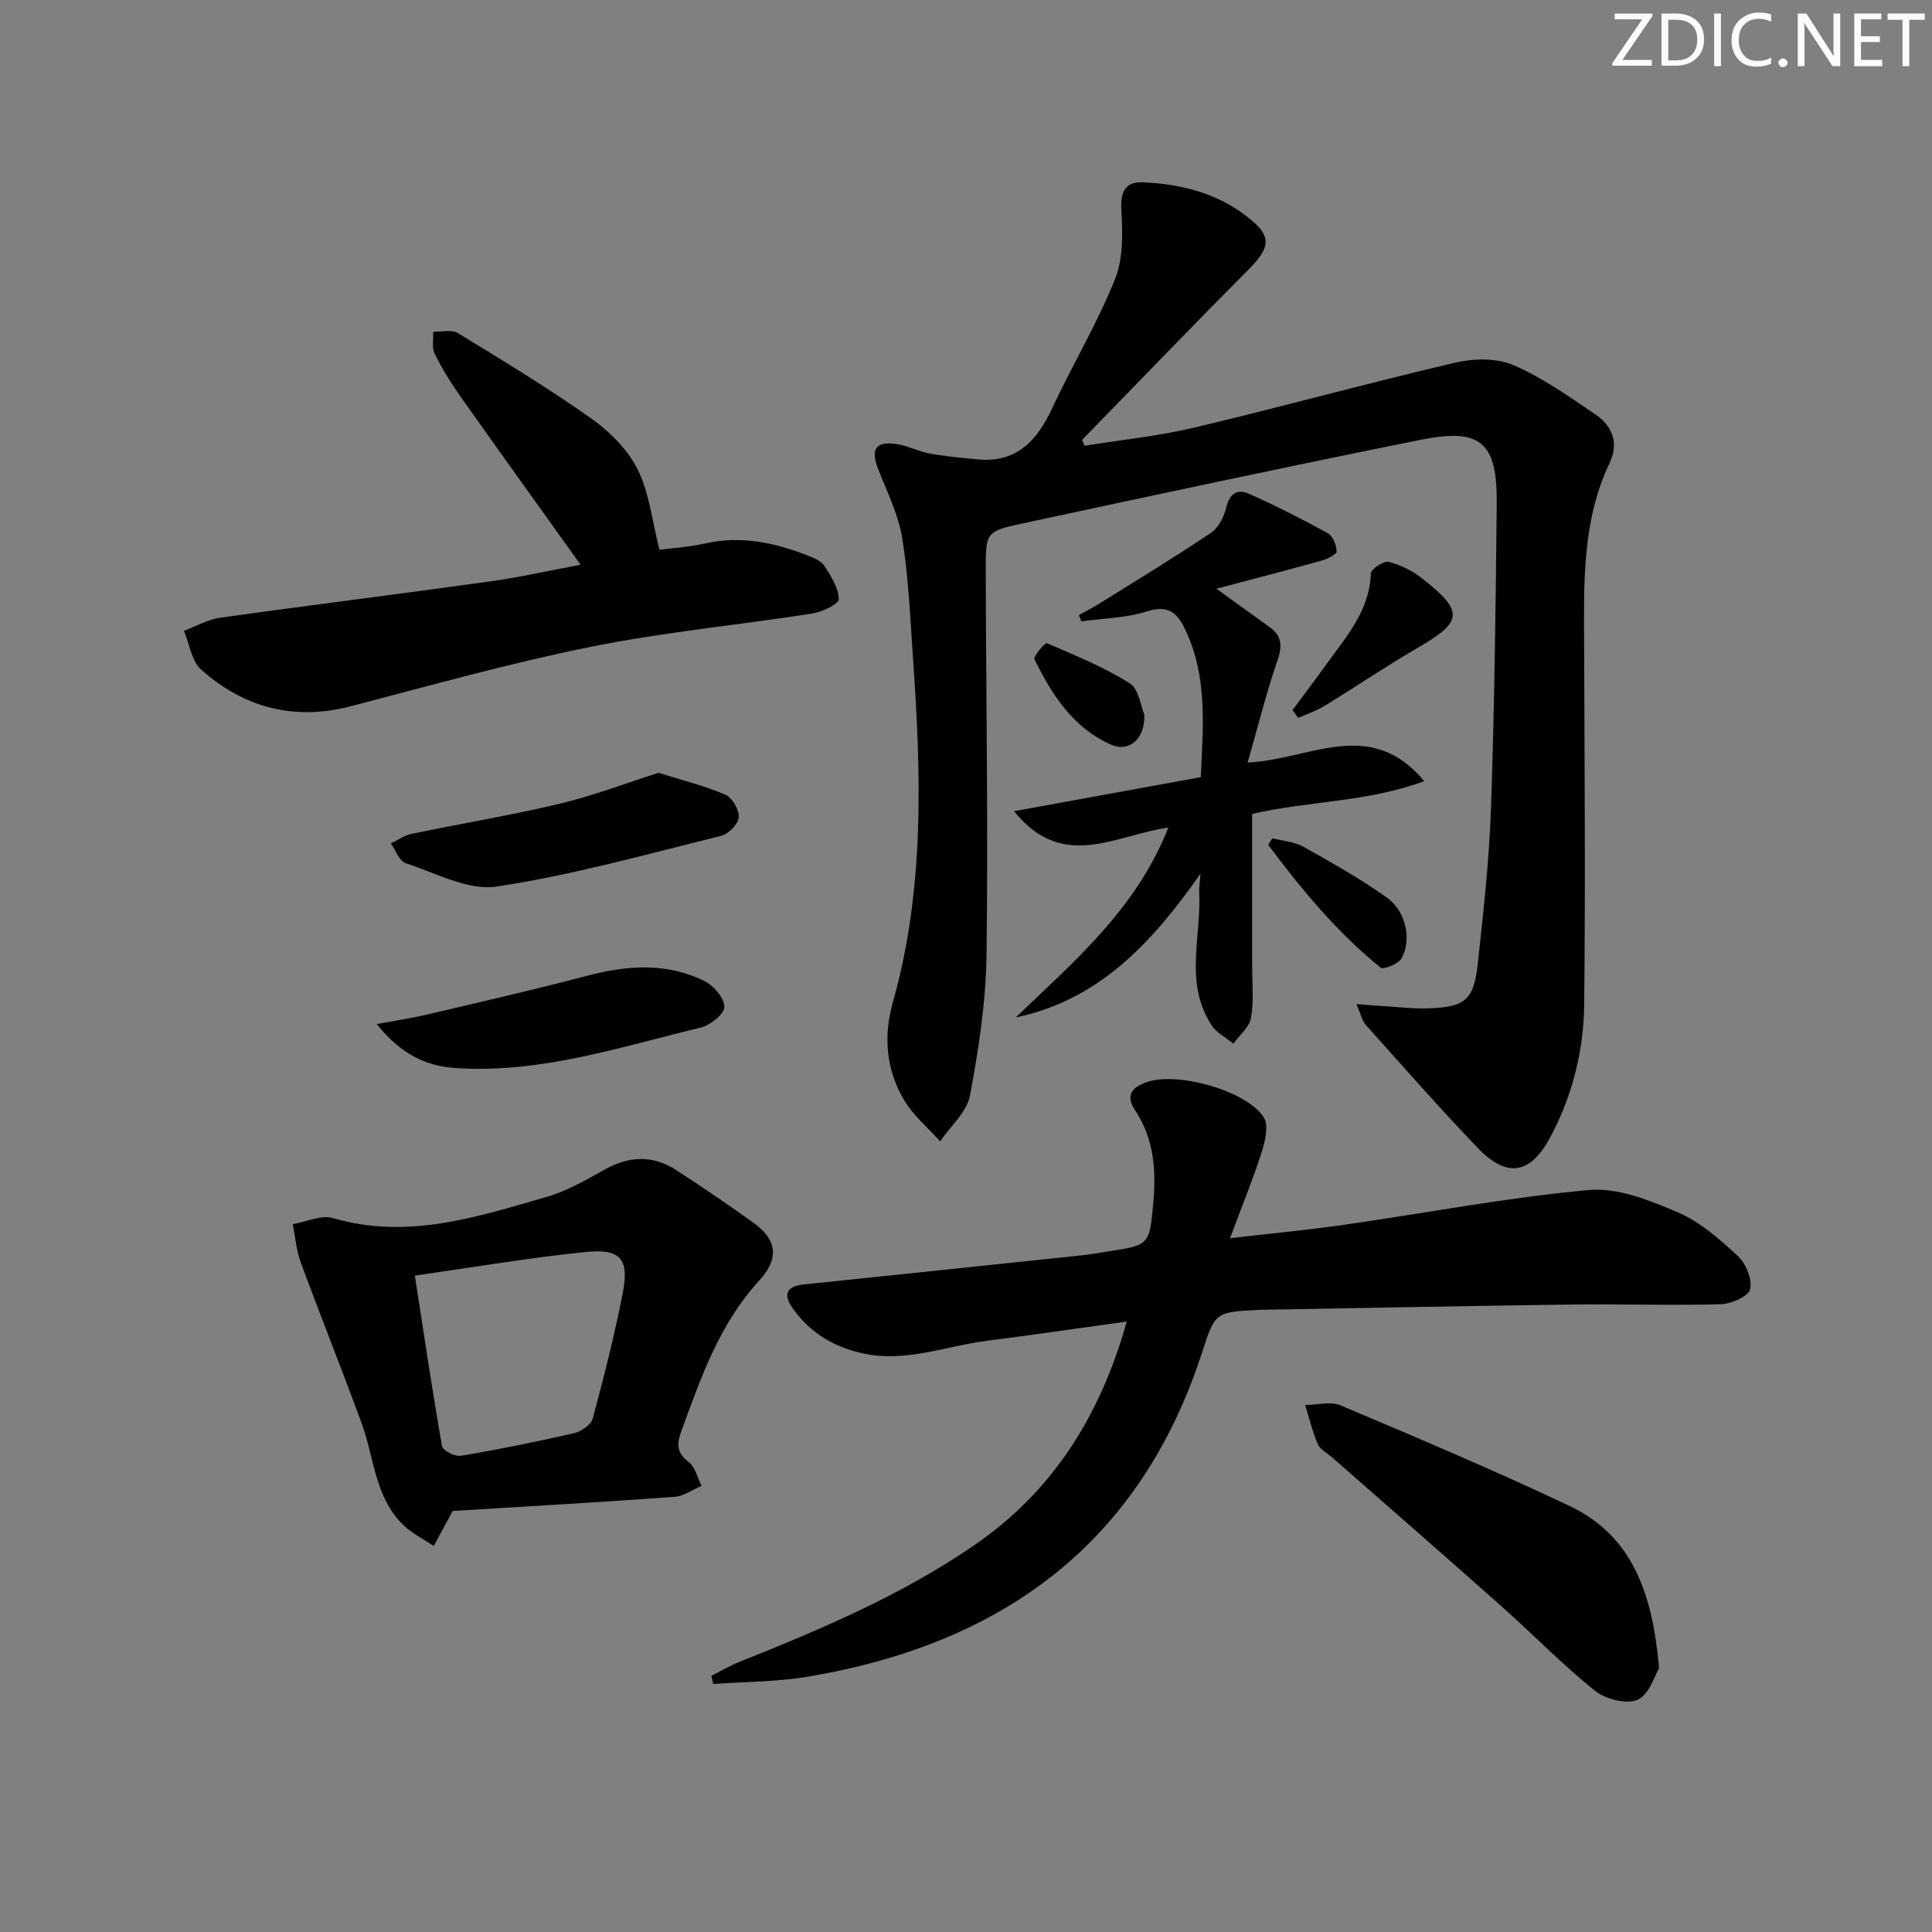 <svg enable-background="new 0 0 400 400" viewBox="0 0 400 400" xmlns="http://www.w3.org/2000/svg"><rect x="0" y="0" width="400" height="400" fill="#808080" stroke="none"/><path d="m342.2 3.2-6.3 9.2h6.1v1.2h-8.2v-.5l6.2-9.1h-5.7v-1.2h7.8v.4z" fill="#fafbfa"/><path d="m344 13.7v-10.9h3.1c1.6 0 3 .5 4.1 1.4 1.1 1 1.6 2.2 1.6 3.9s-.5 3-1.6 4-2.5 1.5-4.2 1.5h-3zm1.4-9.6v8.4h1.6c1.4 0 2.5-.4 3.2-1.1.8-.8 1.2-1.8 1.2-3.2s-.4-2.4-1.2-3.1-1.8-1-3.1-1z" fill="#fafbfa"/><path d="m356.3 2.8v10.9h-1.4v-10.9z" fill="#fafbfa"/><path d="m366.6 13.2c-.8.4-1.8.6-3 .6-1.6 0-2.8-.5-3.7-1.5s-1.4-2.3-1.4-3.9c0-1.7.5-3.2 1.6-4.2s2.4-1.6 4-1.6c1 0 1.9.1 2.6.4v1.5c-.8-.4-1.6-.6-2.6-.6-1.2 0-2.2.4-3 1.2s-1.1 1.9-1.1 3.3c0 1.3.4 2.3 1.1 3.1s1.6 1.1 2.8 1.1c1.1 0 2-.2 2.8-.7v1.3z" fill="#fafbfa"/><path d="m368.2 13c0-.3.1-.5.3-.6.2-.2.4-.3.6-.3.3 0 .5.1.7.3s.3.4.3.6-.1.5-.3.6c-.2.2-.4.3-.7.3s-.5-.1-.6-.3c-.2-.2-.3-.4-.3-.6z" fill="#fafbfa"/><path d="m381.1 13.7h-1.7l-5.5-8.4c-.2-.2-.3-.5-.4-.7 0 .2.1.8.1 1.5v7.6h-1.4v-10.9h1.8l5.3 8.3c.3.4.4.6.4.8 0-.3-.1-.8-.1-1.6v-7.5h1.4v10.9z" fill="#fafbfa"/><path d="m389.7 13.7h-5.8v-10.9h5.6v1.2h-4.2v3.5h3.9v1.2h-3.9v3.7h4.4z" fill="#fafbfa"/><path d="m398.4 4.1h-3.1v9.6h-1.4v-9.6h-3.1v-1.3h7.7v1.3z" fill="#fafbfa"/><g fill="#010104"><path d="m280.84 207.89c2.37.18 3.94.32 5.5.41 3.15.18 6.32.58 9.46.46 7.61-.28 9.34-1.71 10.17-9.33 1.17-10.74 2.37-21.51 2.73-32.29.71-20.96.98-41.94 1.18-62.92.12-12.65-3.31-15.67-15.71-13.17-27.63 5.55-55.18 11.46-82.73 17.38-7.33 1.58-7.37 1.85-7.35 9.83.07 26.49.51 52.98.16 79.47-.13 9.73-1.63 19.52-3.43 29.1-.65 3.43-4.04 6.34-6.17 9.48-2.54-2.85-5.61-5.38-7.51-8.61-3.68-6.25-4.28-13.12-2.28-20.2 6.63-23.47 5.84-47.39 4.16-71.34-.58-8.28-.91-16.62-2.23-24.78-.81-4.97-3.23-9.69-5.05-14.47-1.47-3.85-.48-5.52 3.59-5.02 2.42.3 4.71 1.55 7.12 2 3.29.6 6.64.91 9.97 1.22 7.97.75 12.22-3.76 15.34-10.43 4.22-9.02 9.37-17.64 13.08-26.85 1.75-4.33 1.59-9.67 1.32-14.5-.21-3.76.99-5.73 4.37-5.59 8.46.35 16.47 2.48 23.01 8.23 3.78 3.32 3.16 5.6-1.09 9.88-11.58 11.64-22.95 23.47-34.41 35.22.16.41.33.81.49 1.22 7.57-1.22 15.25-1.99 22.69-3.75 18.06-4.29 35.96-9.22 54.03-13.45 3.82-.89 8.56-1 12.03.48 6.04 2.59 11.55 6.52 17.04 10.24 3.51 2.37 4.9 5.91 2.93 10.05-5.72 12.01-5.32 24.84-5.27 37.66.08 24.82.28 49.64.01 74.46-.1 9.53-2.43 18.79-6.93 27.3-4.18 7.9-9.05 8.73-15.19 2.31-7.91-8.27-15.48-16.88-23.11-25.41-.79-.91-1.05-2.29-1.92-4.29z"/><path d="m147.28 346.95c1.96-.98 3.86-2.1 5.89-2.91 16.83-6.72 33.46-13.77 48.51-24.1 16.24-11.15 26.04-26.63 31.61-46.33-9.99 1.38-19.42 2.78-28.87 3.97-8.64 1.09-16.98 4.64-26.03 2.57-6.02-1.38-10.74-4.32-14.26-9.27-2.05-2.88-1.33-4.57 2.29-4.95 19.16-1.99 38.32-4 57.47-6.02 1.82-.19 3.62-.52 5.42-.8 8.64-1.32 8.67-1.32 9.46-10 .61-6.75.17-13.33-3.74-19.21-2.15-3.23-.57-4.85 2.49-5.89 6.27-2.14 20.47 1.74 24.11 7.29 1.06 1.62.34 4.86-.37 7.09-1.78 5.6-4.02 11.06-6.6 17.97 8.91-1.04 16.26-1.72 23.55-2.77 16.92-2.43 33.75-5.66 50.74-7.21 6-.55 12.65 2.16 18.46 4.64 4.61 1.97 8.67 5.58 12.42 9.06 1.66 1.54 2.99 4.82 2.51 6.84-.35 1.48-3.89 3.05-6.04 3.11-10.31.28-20.64-.07-30.96.06-21.47.28-42.93.72-64.39 1.09-.17 0-.33.01-.5.02-8.75.47-8.87.43-11.53 8.68-12.89 39.89-41.64 60.56-81.75 67.27-6.4 1.07-12.99 1.03-19.5 1.5-.13-.56-.26-1.13-.39-1.7z"/><path d="m93.73 312.83c-1.72 3.17-2.83 5.21-3.93 7.25-2.12-1.44-4.51-2.6-6.32-4.36-5.86-5.69-5.98-13.83-8.57-20.94-4.1-11.2-8.54-22.27-12.66-33.46-.91-2.48-1.11-5.23-1.63-7.86 2.79-.48 5.88-1.99 8.32-1.27 15.44 4.53 29.86-.24 44.3-4.41 4.24-1.22 8.22-3.56 12.13-5.73 5-2.77 9.86-2.88 14.62.2 5.44 3.53 10.82 7.17 16.08 10.97 4.68 3.37 5.38 7.27 1.16 11.86-8.28 9.01-12.11 20.11-16.16 31.2-.98 2.69-1.01 4.5 1.52 6.42 1.36 1.03 1.8 3.26 2.66 4.94-1.86.78-3.68 2.13-5.59 2.26-15.56 1.14-31.12 2.02-45.93 2.93zm-7.84-48.73c1.89 12.2 3.6 23.79 5.63 35.34.16.9 2.72 2.17 3.94 1.96 7.85-1.32 15.65-2.9 23.41-4.68 1.48-.34 3.51-1.74 3.85-3.03 2.32-8.63 4.53-17.31 6.23-26.08 1.34-6.92-.47-9.13-7.55-8.41-11.66 1.17-23.25 3.16-35.51 4.9z"/><path d="m120.2 116.92c-8.44-11.81-16.68-23.24-24.81-34.75-2.01-2.84-3.86-5.83-5.4-8.94-.62-1.26-.23-3.02-.3-4.55 1.72.06 3.81-.5 5.09.27 9.34 5.71 18.73 11.39 27.66 17.71 3.83 2.71 7.53 6.44 9.59 10.56 2.41 4.82 2.97 10.57 4.5 16.6 2.44-.32 6.03-.53 9.49-1.31 7.49-1.69 14.51-.13 21.4 2.58 1.22.48 2.68 1.11 3.31 2.12 1.34 2.12 2.9 4.54 2.93 6.85.01 1-3.46 2.65-5.51 2.97-15.25 2.38-30.67 3.83-45.77 6.87-16.72 3.37-33.18 8-49.7 12.31-11.78 3.07-22.13.33-31.01-7.55-2-1.78-2.44-5.32-3.6-8.05 2.49-.93 4.91-2.35 7.48-2.71 18.56-2.61 37.16-4.91 55.72-7.5 6.33-.88 12.6-2.3 18.93-3.48z"/><path d="m210.3 210.65c12.05-11.58 24.93-22.41 31.59-39.31-11.01 1.54-21.82 9.17-31.95-3.39 13.33-2.43 25.85-4.71 38.67-7.05.48-10.53 1.4-20.61-3.08-30.26-1.66-3.57-3.43-5.53-8.01-4.07-4.33 1.38-9.08 1.44-13.64 2.08-.17-.43-.33-.87-.5-1.3 1.41-.8 2.86-1.54 4.24-2.39 7.74-4.83 15.54-9.57 23.11-14.66 1.56-1.05 2.71-3.33 3.16-5.25.67-2.85 2.29-3.88 4.6-2.86 5.59 2.48 11.06 5.26 16.42 8.21 1.04.57 1.78 2.44 1.83 3.75.02.6-1.86 1.57-3.01 1.89-6.98 1.95-13.99 3.76-21.87 5.85 4.31 3.11 7.6 5.52 10.92 7.88 2.56 1.83 2.79 3.85 1.73 6.89-2.3 6.65-3.99 13.52-6.2 21.22 12.87-.59 25.4-9.6 36.56 3.85-11.78 4.36-23.78 4.06-35.63 6.78 0 10.39.01 20.83 0 31.26 0 3.66.38 7.39-.23 10.95-.33 1.94-2.38 3.58-3.65 5.36-1.52-1.25-3.47-2.22-4.5-3.8-5.74-8.72-2.1-18.42-2.58-27.7-.04-.78.11-1.56.27-3.69-10.16 14.49-21.09 26.17-38.25 29.76z"/><path d="m343.49 345.37c-.85 1.38-1.96 5.4-4.41 6.53-2.26 1.04-6.67-.09-8.87-1.85-6.73-5.39-12.77-11.64-19.23-17.38-11.68-10.39-23.47-20.65-35.22-30.97-1-.88-2.43-1.57-2.91-2.68-1.12-2.6-1.79-5.4-2.63-8.12 2.45-.02 5.23-.81 7.31.06 15.88 6.71 31.77 13.42 47.35 20.79 13.04 6.16 17.27 18.06 18.61 33.62z"/><path d="m136.35 160c5.14 1.62 9.65 2.72 13.84 4.54 1.42.62 2.88 3.14 2.76 4.67-.11 1.41-2.12 3.46-3.64 3.84-15.44 3.81-30.83 8.15-46.5 10.5-5.92.89-12.62-2.82-18.83-4.84-1.32-.43-2.05-2.67-3.06-4.08 1.42-.68 2.77-1.67 4.26-1.98 10.21-2.13 20.52-3.82 30.66-6.24 7.01-1.67 13.81-4.28 20.51-6.41z"/><path d="m77.99 212.02c4.37-.81 7.43-1.26 10.42-1.96 11.08-2.62 22.19-5.15 33.19-8.05 8.28-2.18 16.42-2.76 24.24 1.1 1.91.94 4.11 3.5 4.13 5.34.02 1.46-2.89 3.82-4.85 4.29-16.72 4.02-33.23 9.56-50.8 8.39-6.19-.41-11.36-2.91-16.33-9.11z"/><path d="m267.6 147.02c2.32-3.13 4.69-6.24 6.96-9.41 4.12-5.76 8.99-11.1 9.25-18.85.03-.92 2.67-2.69 3.69-2.44 2.47.62 4.97 1.88 6.99 3.47 8.66 6.83 8.38 8.91-.88 14.28-6.59 3.82-12.9 8.11-19.4 12.09-1.68 1.03-3.61 1.66-5.43 2.47-.39-.53-.78-1.07-1.18-1.61z"/><path d="m263.42 173.56c2.14.55 4.52.69 6.39 1.73 5.92 3.31 11.86 6.65 17.37 10.58 3.94 2.81 5.14 8.79 2.98 12.56-.66 1.15-3.73 2.38-4.34 1.89-9.05-7.3-16.34-16.2-23.26-25.4.28-.45.57-.9.86-1.36z"/><path d="m236.94 148.01c.09 5.04-3.18 7.8-6.92 6.16-7.83-3.45-12.24-10.33-15.84-17.67-.29-.6 2.2-3.48 2.55-3.33 5.84 2.5 11.8 4.92 17.14 8.28 1.94 1.2 2.33 4.86 3.07 6.56z"/></g></svg>
